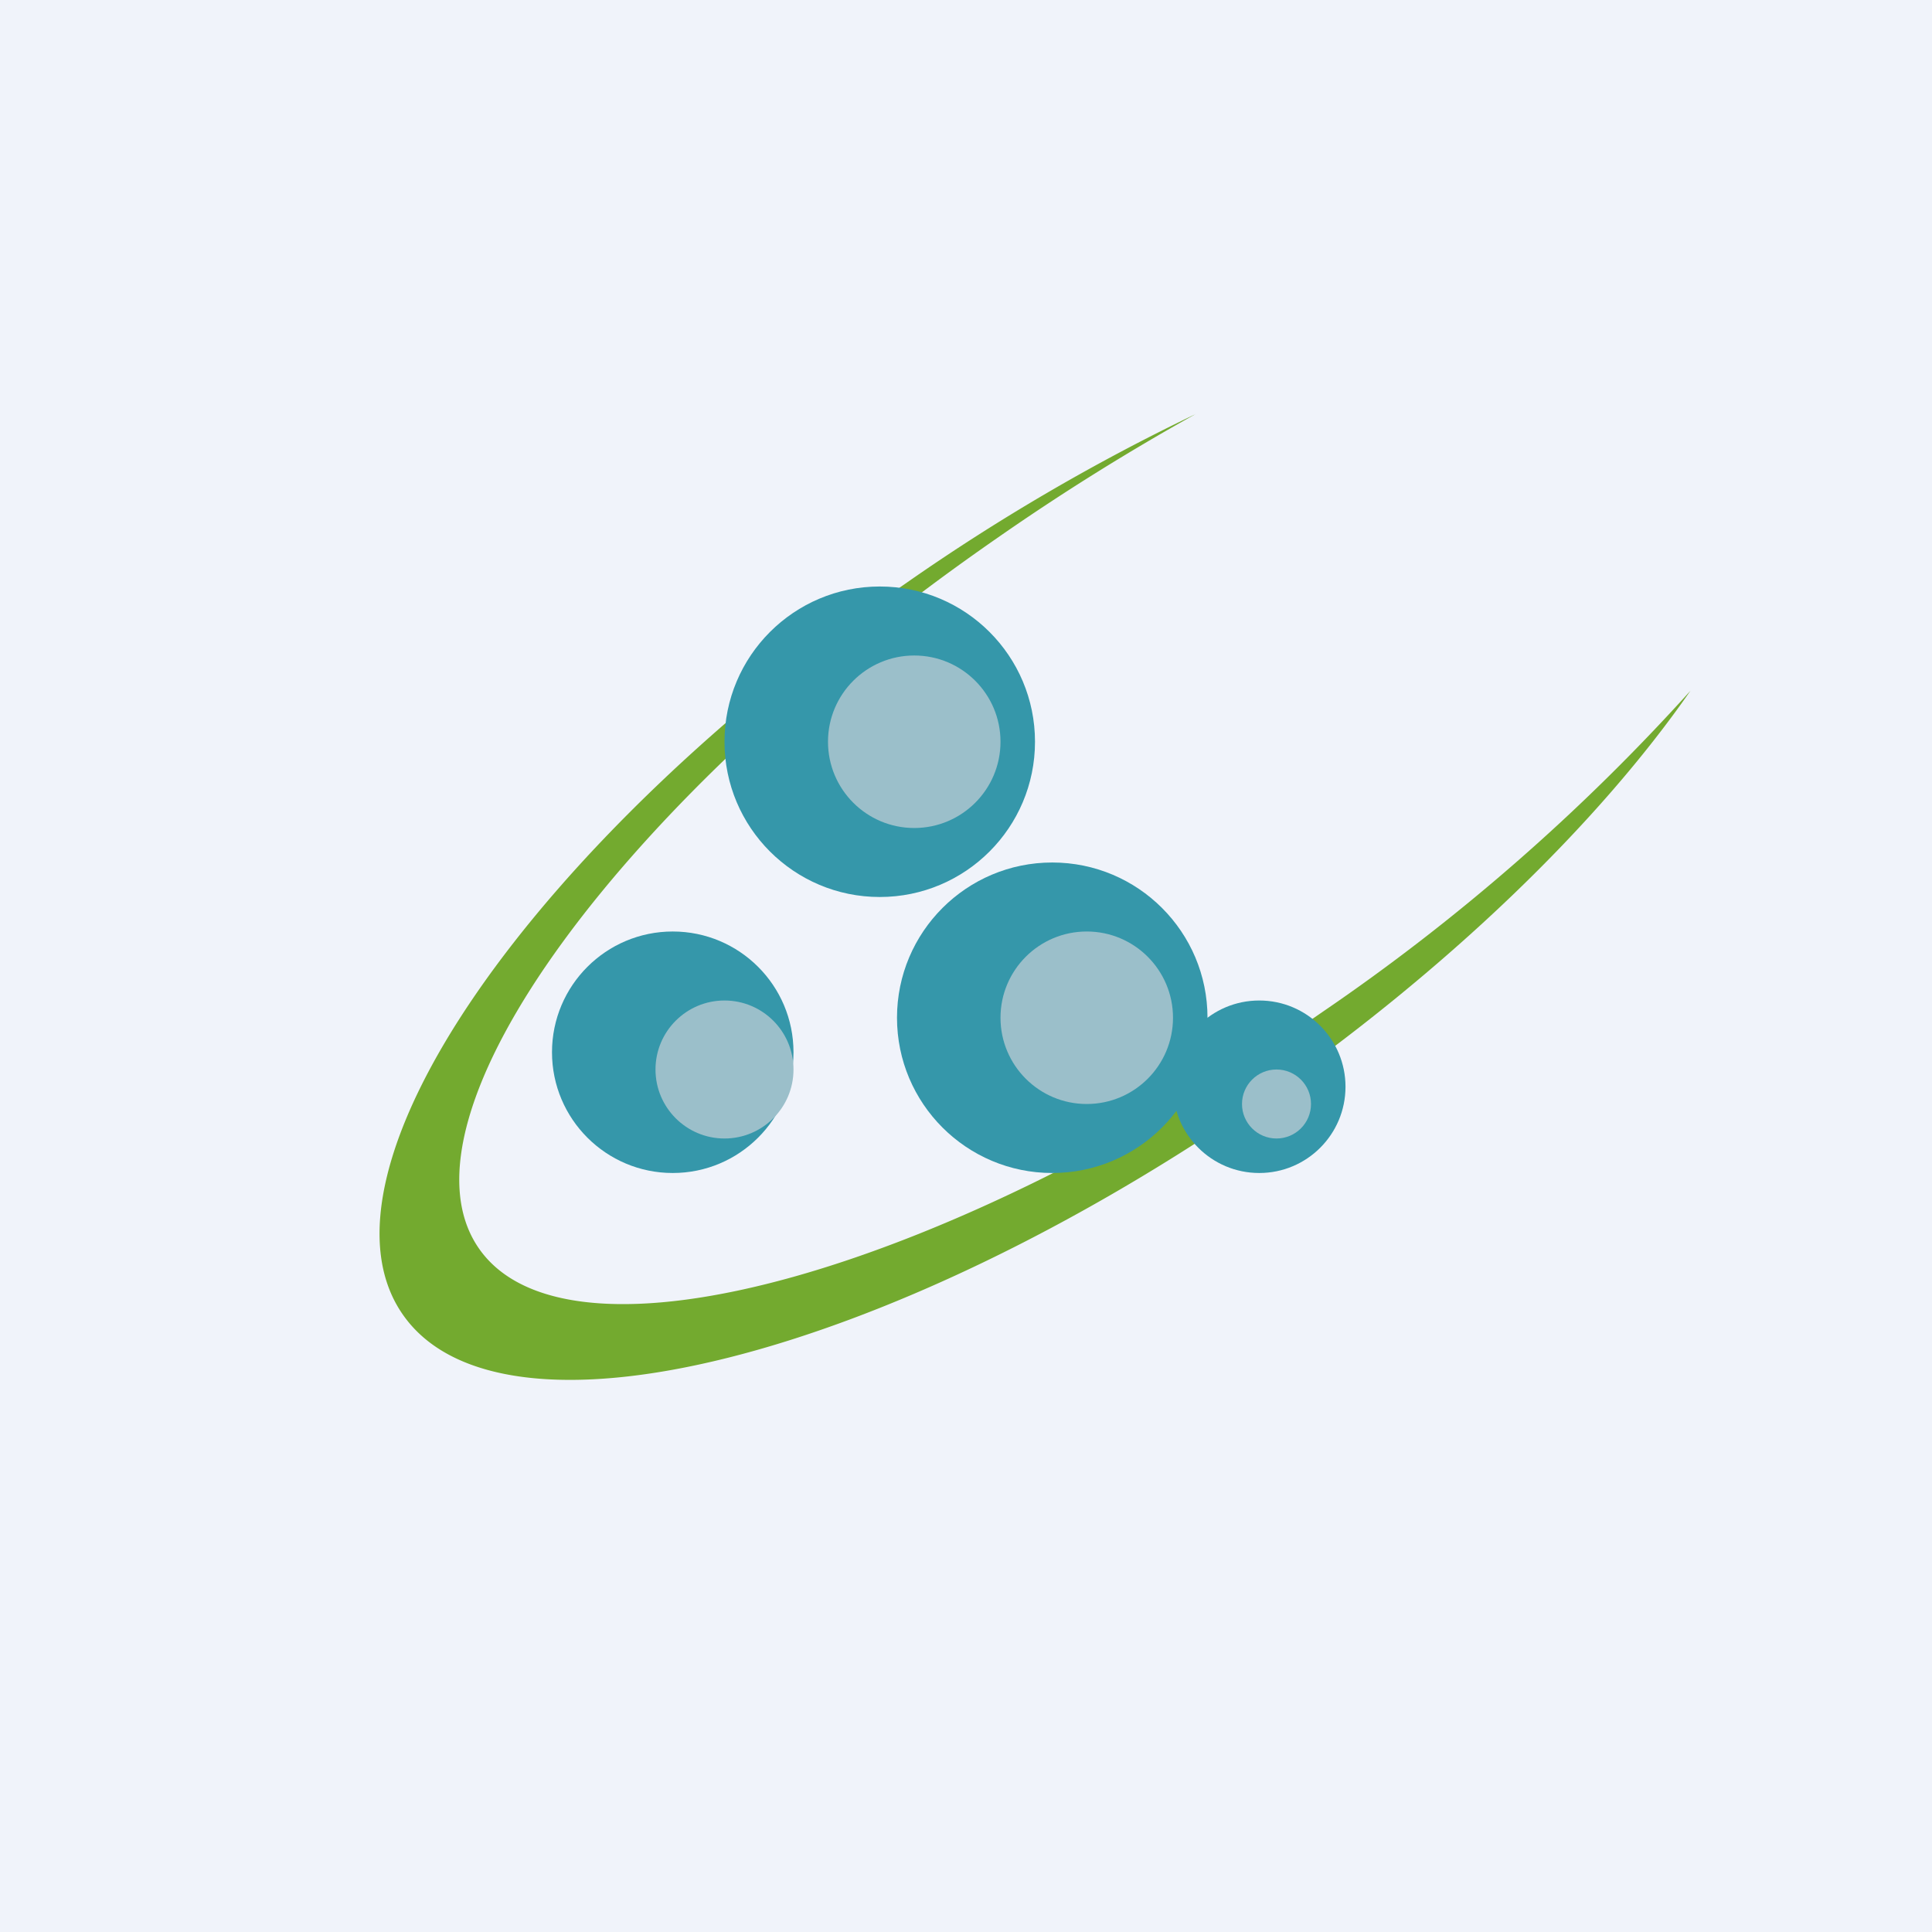 <!-- by TradingView --><svg width="56" height="56" viewBox="0 0 56 56" xmlns="http://www.w3.org/2000/svg"><path fill="#F0F3FA" d="M0 0h56v56H0z"/><path d="M28.94 15.57C18 23.14 11.27 32.37 13.87 36.17c2.6 3.8 13.56.73 24.48-6.85A59.5 59.5 0 0 0 49 20.02c-2.66 3.83-7 8.07-12.43 11.84-10.93 7.57-22.08 10.36-24.91 6.22-2.83-4.13 3.72-13.63 14.65-21.21A59.54 59.54 0 0 1 34.66 12a67.37 67.37 0 0 0-5.72 3.57Z" fill="#73AA2F"/><circle cx="25.5" cy="21.5" r="4.5" fill="#3597AA"/><circle cx="26.5" cy="21.5" r="2.5" fill="#9BBFCA"/><circle cx="19.5" cy="30.5" r="3.5" fill="#3597AA"/><circle cx="21" cy="31" r="2" fill="#9BBFCA"/><circle cx="30.5" cy="29.5" r="4.5" fill="#3597AA"/><circle cx="31.5" cy="29.5" r="2.5" fill="#9BBFCA"/><circle cx="36.5" cy="31.5" r="2.5" fill="#3597AA"/><circle cx="37" cy="32" fill="#9BBFCA" r="1"/></svg>